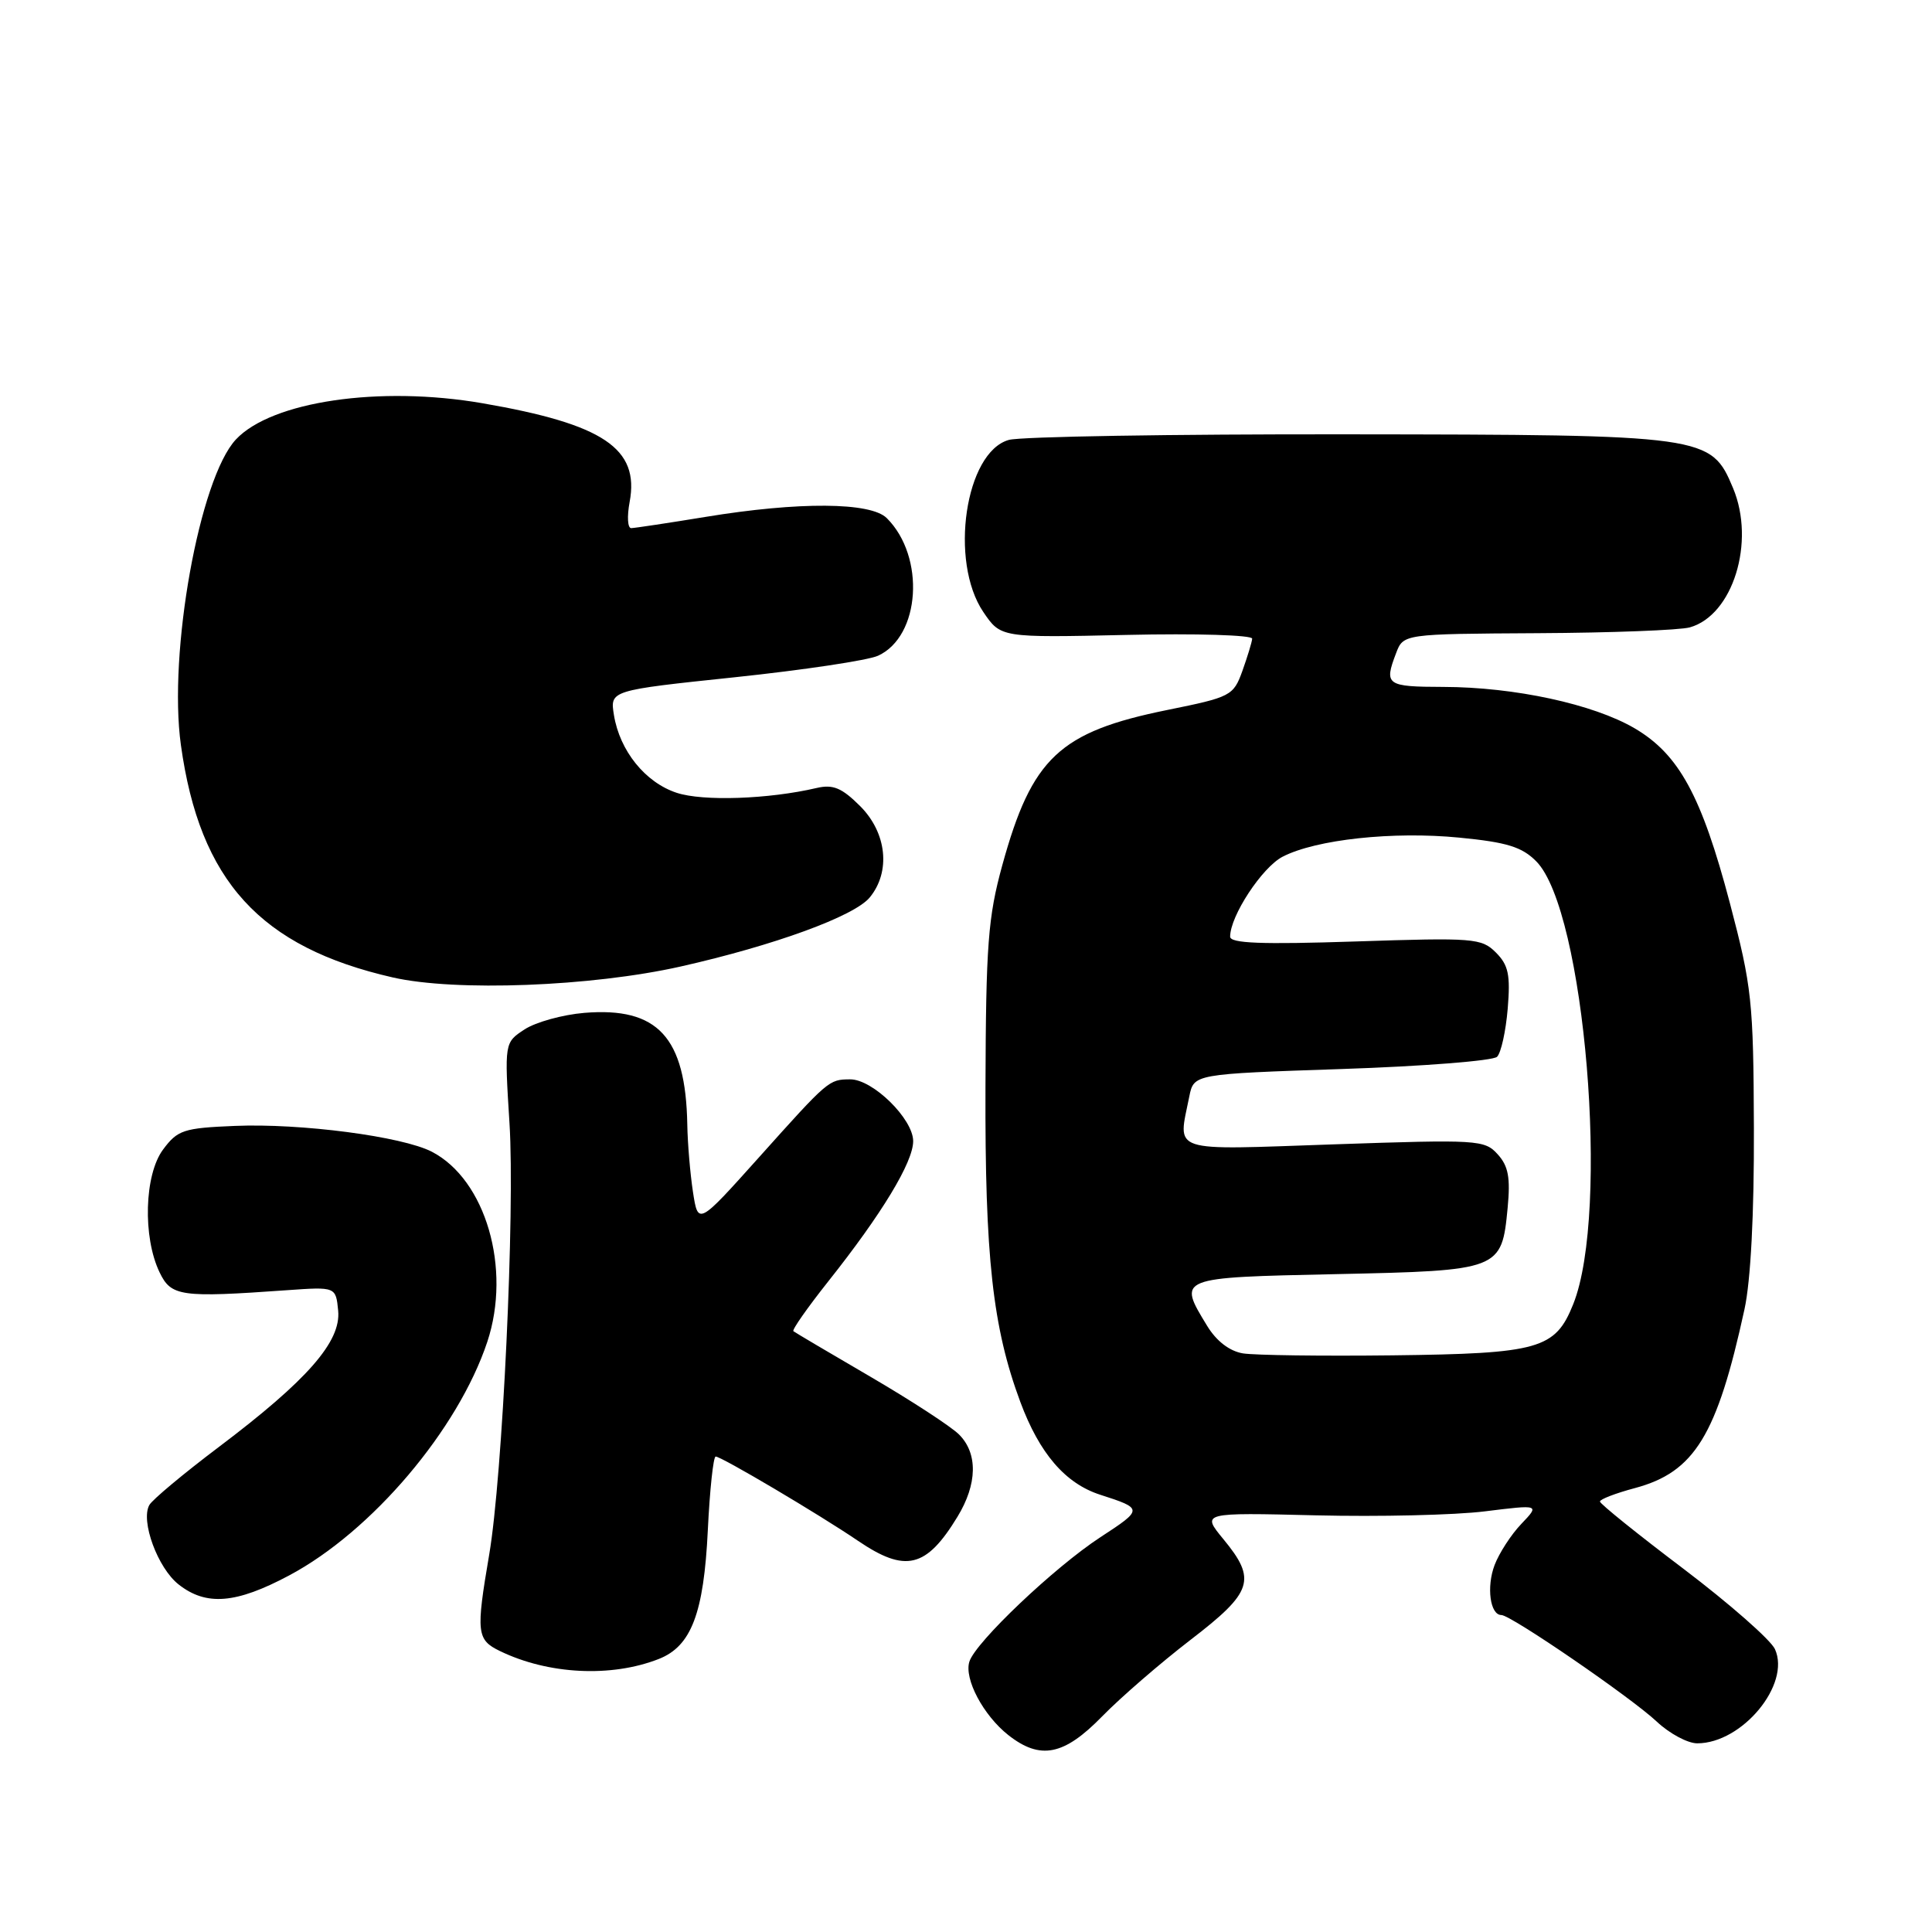 <?xml version="1.0" encoding="UTF-8" standalone="no"?>
<!DOCTYPE svg PUBLIC "-//W3C//DTD SVG 1.1//EN" "http://www.w3.org/Graphics/SVG/1.1/DTD/svg11.dtd" >
<svg xmlns="http://www.w3.org/2000/svg" xmlns:xlink="http://www.w3.org/1999/xlink" version="1.1" viewBox="0 0 256 256">
 <g >
 <path fill="currentColor"
d=" M 146.04 227.43 C 148.49 224.92 153.76 220.36 157.75 217.29 C 166.01 210.95 166.54 209.32 162.10 203.94 C 159.20 200.42 159.20 200.42 174.35 200.79 C 182.68 200.99 192.77 200.76 196.77 200.26 C 204.03 199.36 204.03 199.36 201.58 201.93 C 200.23 203.34 198.64 205.80 198.04 207.38 C 196.94 210.29 197.45 214.00 198.94 214.00 C 200.20 214.00 216.15 224.94 219.55 228.14 C 221.22 229.71 223.63 231.00 224.89 231.00 C 230.86 231.00 237.31 223.18 235.19 218.52 C 234.63 217.29 229.18 212.51 223.09 207.89 C 216.99 203.28 212.00 199.26 212.00 198.96 C 212.00 198.66 214.08 197.86 216.63 197.18 C 224.54 195.06 227.51 190.21 231.15 173.50 C 231.98 169.72 232.44 160.83 232.40 149.50 C 232.34 132.65 232.13 130.74 229.22 119.67 C 225.46 105.43 222.47 99.95 216.59 96.50 C 211.12 93.30 200.69 91.04 191.25 91.02 C 183.70 91.00 183.38 90.77 184.98 86.57 C 185.95 84.00 185.95 84.00 203.73 83.90 C 213.50 83.85 222.58 83.50 223.91 83.13 C 229.61 81.53 232.63 71.83 229.64 64.68 C 226.71 57.68 226.17 57.60 178.50 57.55 C 155.40 57.52 135.23 57.85 133.68 58.29 C 127.90 59.90 125.75 74.38 130.30 81.10 C 132.61 84.50 132.61 84.50 149.30 84.13 C 158.49 83.92 165.97 84.15 165.92 84.63 C 165.88 85.11 165.29 87.03 164.62 88.91 C 163.43 92.20 163.09 92.37 154.70 94.07 C 140.39 96.97 136.73 100.40 132.81 114.64 C 130.92 121.52 130.64 125.19 130.58 144.00 C 130.50 166.57 131.53 175.90 135.20 185.77 C 137.74 192.60 141.16 196.57 145.78 198.06 C 151.49 199.90 151.49 199.98 145.82 203.68 C 139.75 207.64 129.26 217.59 128.45 220.17 C 127.72 222.45 130.30 227.30 133.61 229.91 C 137.85 233.24 140.98 232.62 146.04 227.43 Z  M 87.30 219.82 C 91.60 218.13 93.26 213.77 93.79 202.75 C 94.05 197.39 94.52 193.00 94.83 193.00 C 95.59 193.00 108.53 200.66 113.68 204.16 C 119.98 208.44 122.73 207.78 126.87 200.98 C 129.51 196.65 129.59 192.59 127.08 190.08 C 126.02 189.02 120.74 185.58 115.33 182.42 C 109.92 179.27 105.33 176.55 105.13 176.39 C 104.92 176.22 107.00 173.26 109.75 169.79 C 116.85 160.85 121.00 153.99 121.00 151.21 C 121.00 148.26 115.63 142.99 112.64 143.02 C 109.82 143.04 109.78 143.07 100.50 153.43 C 92.50 162.35 92.50 162.35 91.82 157.93 C 91.45 155.49 91.11 151.47 91.07 149.00 C 90.86 137.43 87.16 133.41 77.43 134.21 C 74.54 134.45 70.98 135.44 69.51 136.40 C 66.84 138.15 66.84 138.15 67.51 148.83 C 68.25 160.49 66.59 195.64 64.82 206.00 C 63.06 216.32 63.16 217.28 66.24 218.77 C 72.65 221.88 81.00 222.30 87.30 219.82 Z  M 38.32 208.75 C 49.27 202.92 60.70 189.43 64.57 177.80 C 67.79 168.08 64.36 156.31 57.22 152.61 C 53.29 150.58 39.84 148.82 31.10 149.19 C 24.32 149.47 23.53 149.73 21.60 152.33 C 19.13 155.66 18.89 163.93 21.15 168.60 C 22.68 171.79 23.95 171.96 38.00 170.96 C 44.50 170.50 44.50 170.50 44.81 173.68 C 45.20 177.77 40.74 182.87 29.00 191.73 C 24.32 195.26 20.18 198.72 19.79 199.42 C 18.60 201.53 20.90 207.78 23.67 209.95 C 27.33 212.83 31.27 212.51 38.32 208.75 Z  M 90.18 128.07 C 102.57 125.28 113.22 121.40 115.25 118.91 C 118.05 115.50 117.51 110.35 113.97 106.81 C 111.54 104.39 110.39 103.91 108.22 104.41 C 101.86 105.90 93.13 106.20 89.66 105.05 C 85.50 103.68 82.12 99.49 81.35 94.75 C 80.82 91.48 80.82 91.48 97.36 89.74 C 106.46 88.78 115.00 87.50 116.34 86.89 C 121.96 84.33 122.64 73.78 117.51 68.66 C 115.38 66.52 105.85 66.46 93.50 68.49 C 88.55 69.30 84.11 69.97 83.64 69.98 C 83.16 69.99 83.07 68.43 83.43 66.51 C 84.76 59.42 79.96 56.20 63.92 53.43 C 50.30 51.08 35.99 53.18 31.26 58.23 C 26.43 63.39 22.27 86.50 23.97 98.72 C 26.47 116.74 34.47 125.51 52.06 129.52 C 60.38 131.41 78.34 130.73 90.18 128.07 Z  M 164.69 179.33 C 162.91 179.03 161.18 177.70 159.95 175.68 C 156.03 169.25 155.94 169.28 177.00 168.83 C 198.81 168.36 198.98 168.30 199.77 160.05 C 200.15 156.05 199.87 154.51 198.45 152.95 C 196.72 151.03 195.83 150.98 176.82 151.63 C 154.66 152.39 156.08 152.86 157.59 145.28 C 158.19 142.31 158.19 142.31 177.80 141.65 C 188.58 141.29 197.84 140.56 198.37 140.03 C 198.90 139.50 199.53 136.63 199.78 133.65 C 200.15 129.17 199.88 127.88 198.21 126.21 C 196.31 124.31 195.30 124.23 179.60 124.75 C 167.14 125.16 163.00 125.00 163.00 124.11 C 163.00 121.37 167.23 114.93 169.95 113.52 C 174.38 111.23 184.59 110.13 193.37 110.99 C 199.67 111.60 201.67 112.22 203.56 114.13 C 210.00 120.61 213.34 160.62 208.46 172.81 C 206.08 178.76 203.95 179.36 184.50 179.59 C 175.15 179.70 166.24 179.58 164.69 179.33 Z "/>
</g>
</svg>